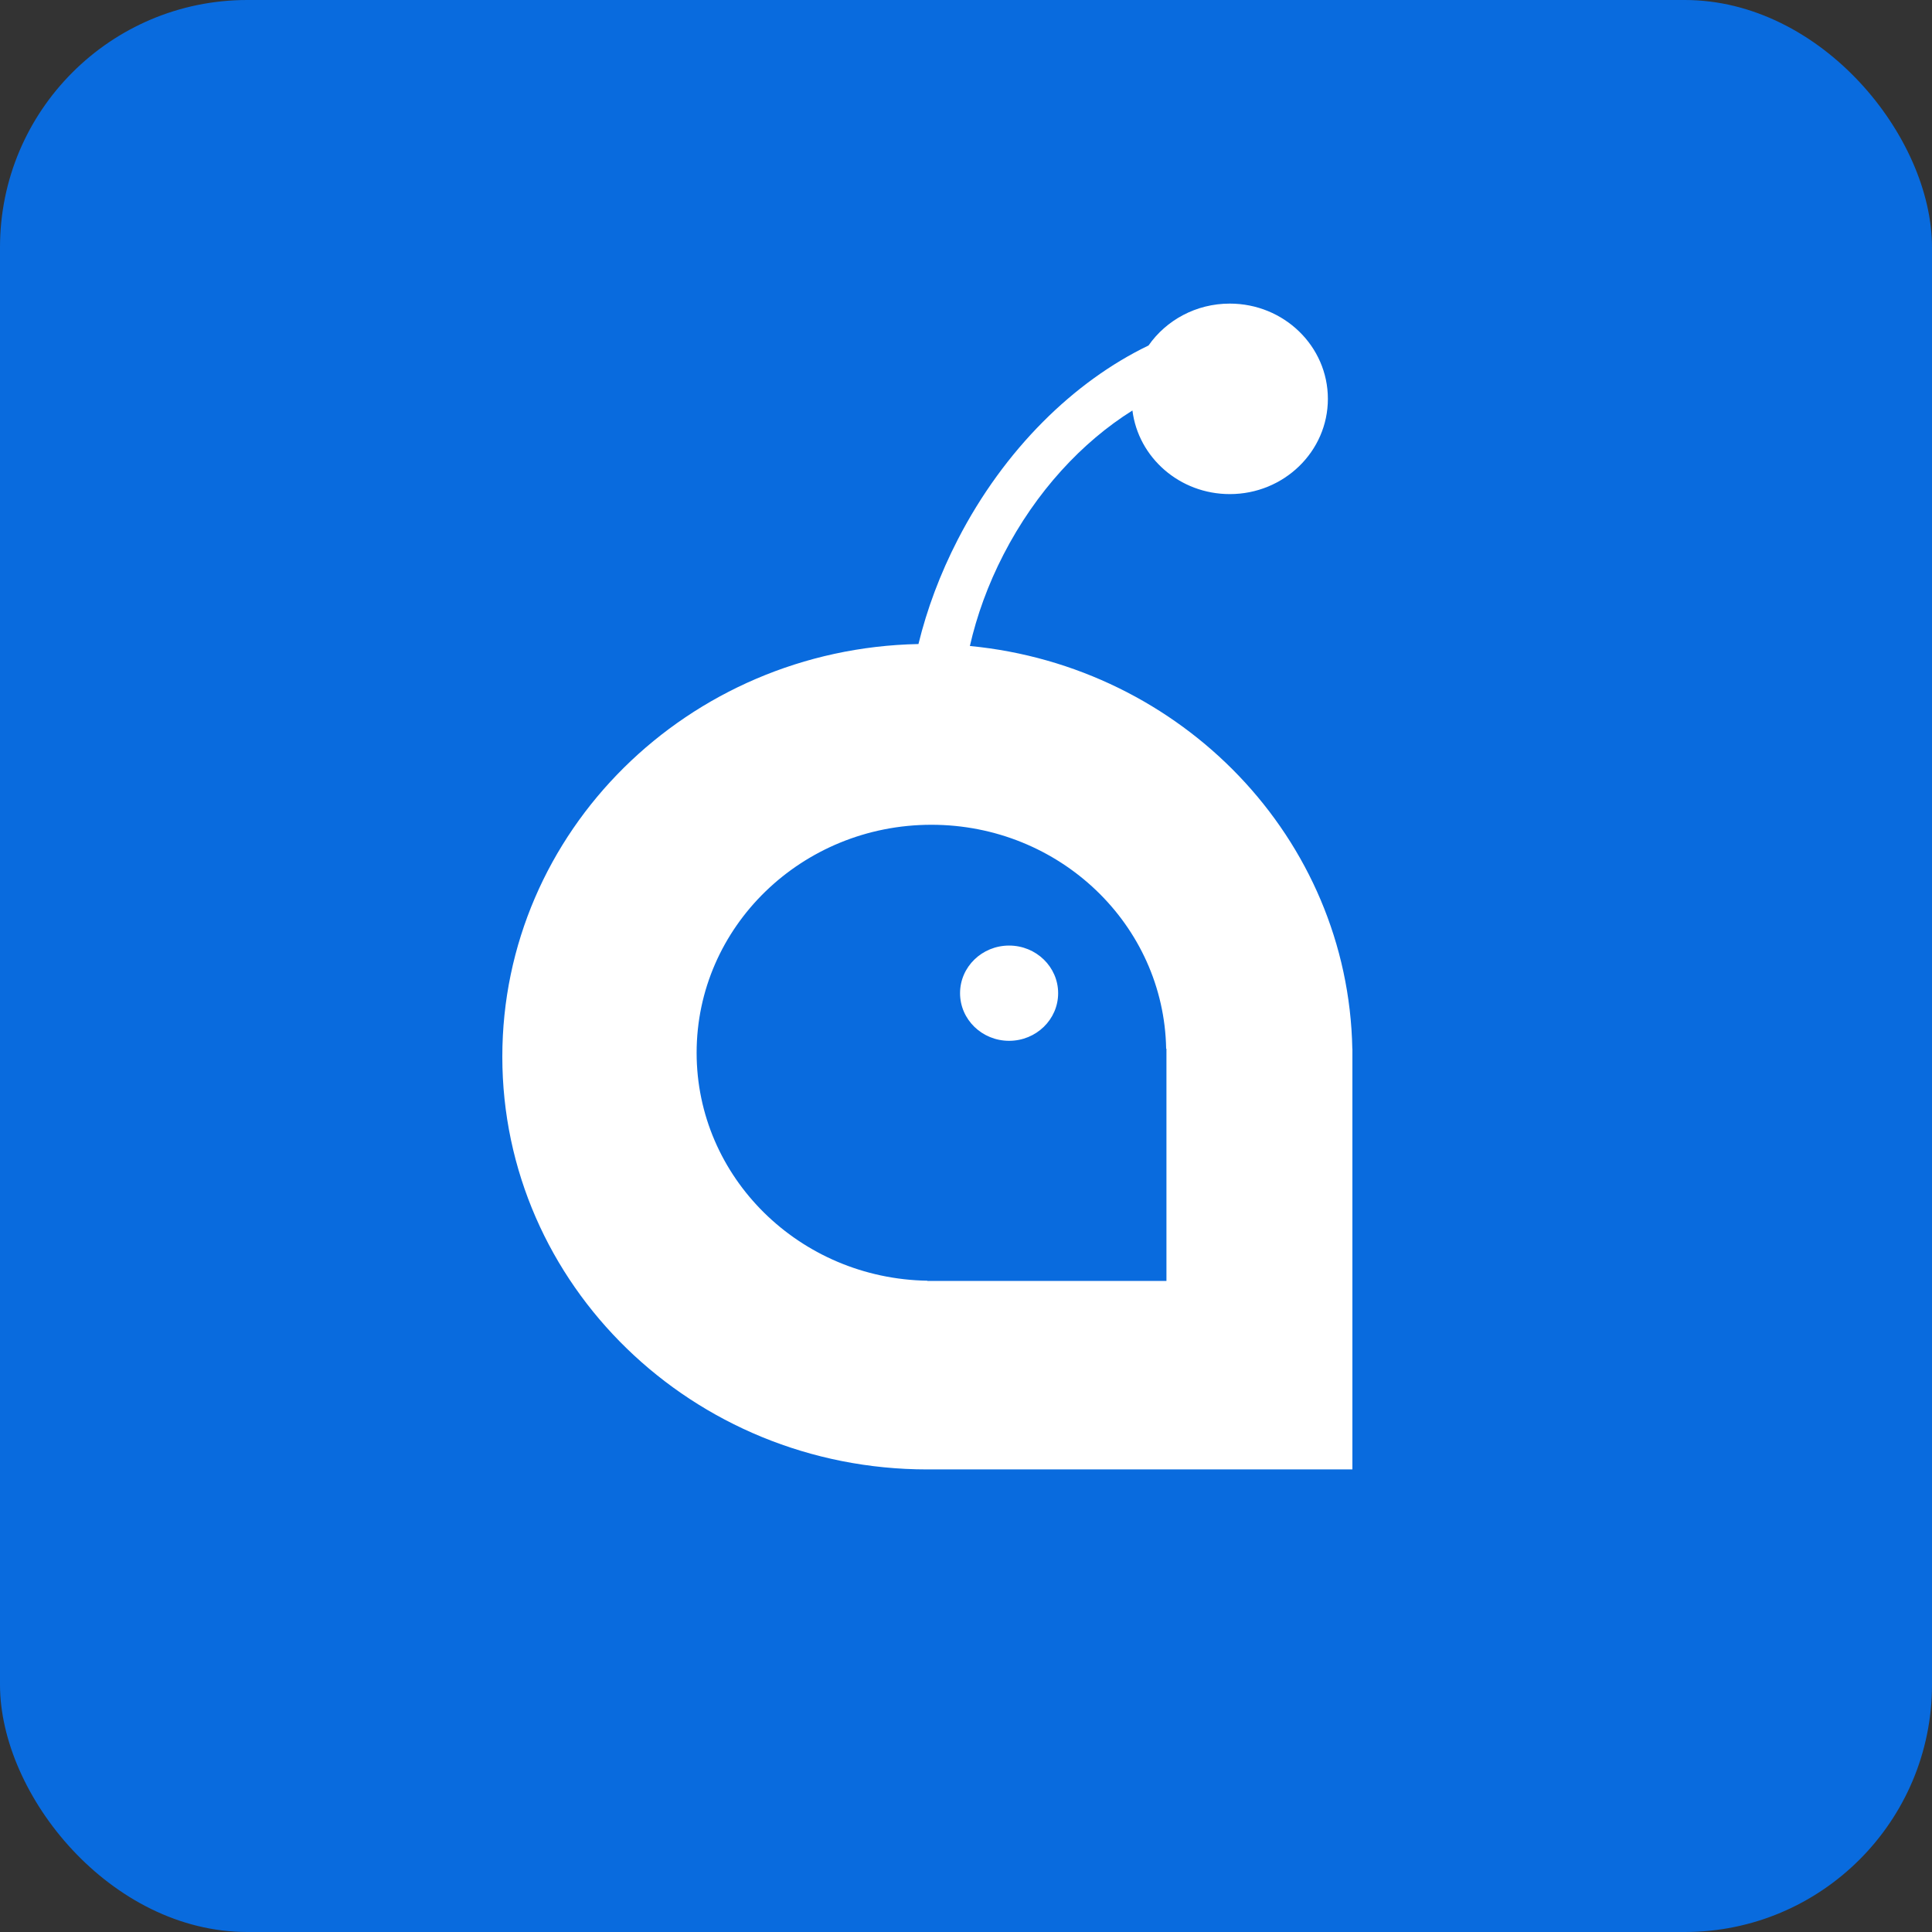 <svg width="250" height="250" viewBox="0 0 250 250" fill="#096BDE" xmlns="http://www.w3.org/2000/svg">
  <rect x="0" y="0" width="250" height="250" fill="#333333" stroke="none"/>
  <g clip-path="url(#clip1)">
    <rect width="250" height="250"/>
    <path fill-rule="evenodd" clip-rule="evenodd" d="M159.135 63.936C166.144 63.936 171.827 58.417 171.827 51.611C171.827 44.804 166.144 39.286 159.135 39.286C154.76 39.286 150.902 41.435 148.62 44.706C139.006 49.334 129.965 58.123 123.94 69.812C121.637 74.282 119.947 78.84 118.847 83.338C89.004 83.934 65 107.612 65 136.735C65 166.231 89.624 190.143 120 190.143H175V135.708H174.99C174.461 108.481 152.95 86.238 125.502 83.591C126.397 79.659 127.84 75.663 129.858 71.749C134.047 63.621 140.013 57.201 146.536 53.118C147.302 59.214 152.65 63.936 159.135 63.936ZM150.9 135.708H150.938V165.75H120V165.724C103.463 165.452 90.143 152.35 90.143 136.226C90.143 119.933 103.745 106.725 120.524 106.725C137.124 106.725 150.615 119.654 150.9 135.708ZM130.577 134.681C134.082 134.681 136.923 131.922 136.923 128.518C136.923 125.115 134.082 122.356 130.577 122.356C127.072 122.356 124.231 125.115 124.231 128.518C124.231 131.922 127.072 134.681 130.577 134.681Z" fill="white"/>
  </g>
  <defs>
    <clipPath id="clip1">
      <rect width="250" height="250" rx="32"/>
    </clipPath>
  </defs>
</svg>
